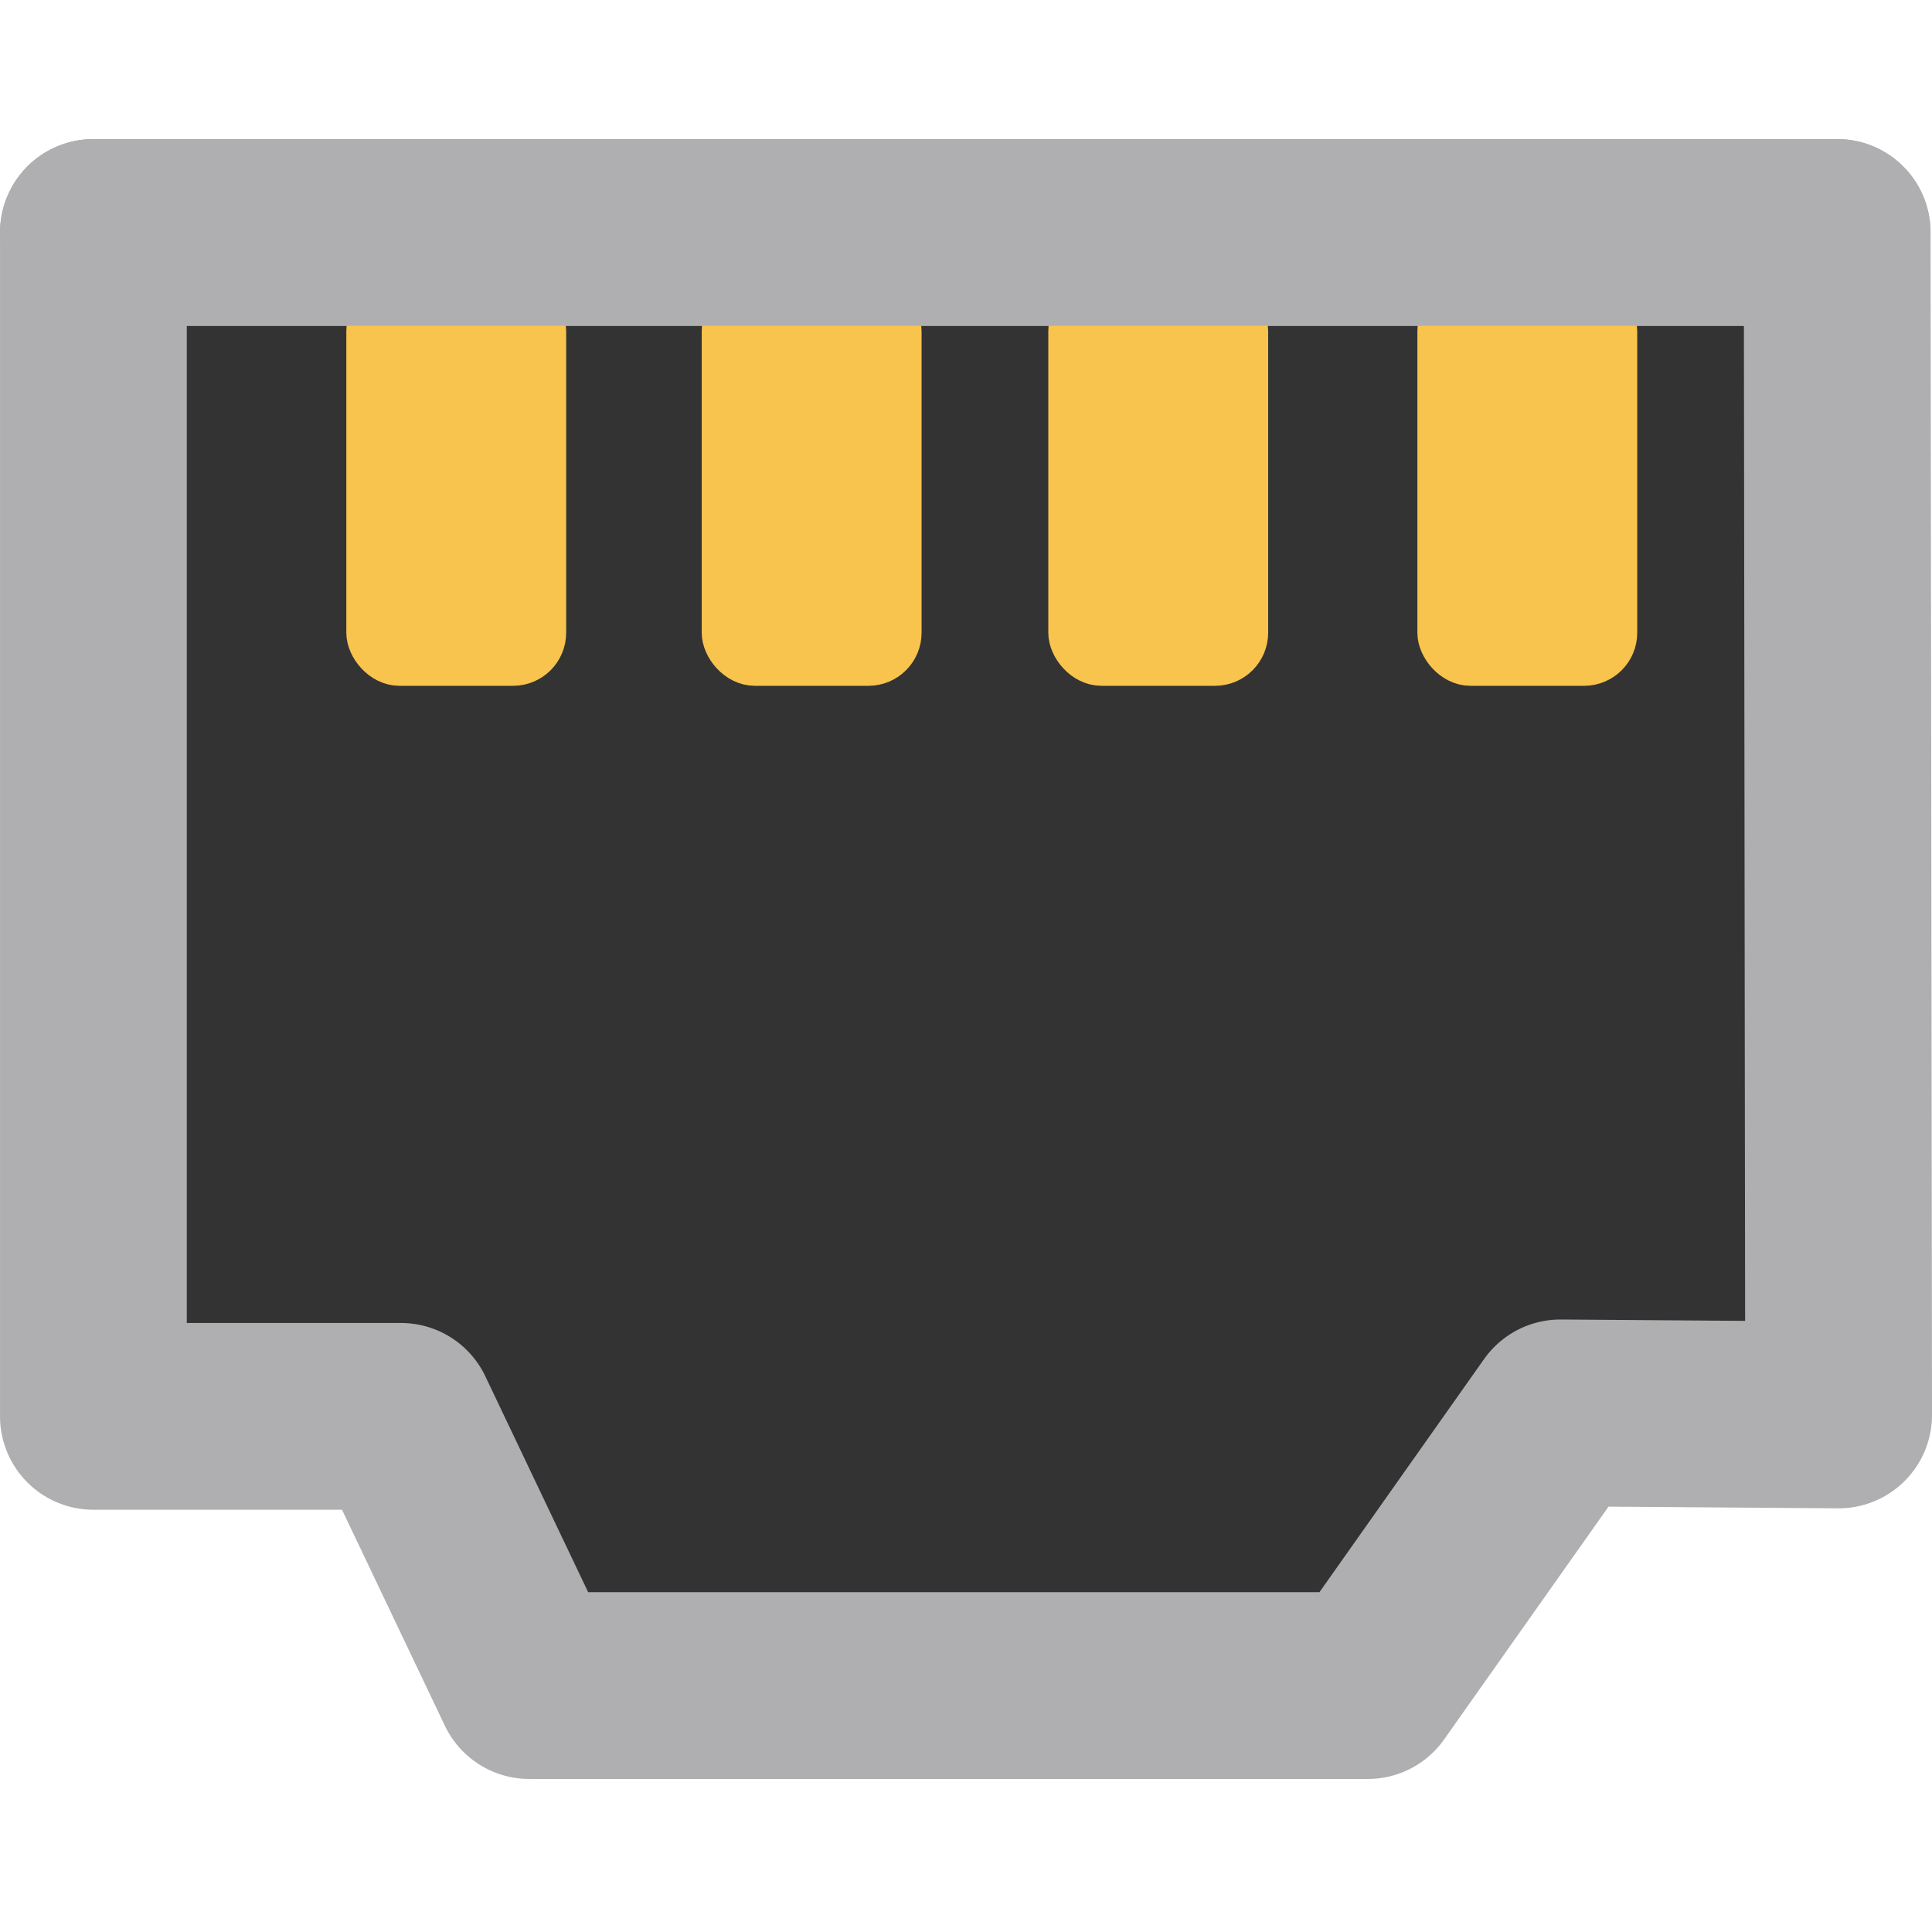<?xml version="1.0" encoding="UTF-8" standalone="no"?>
<!-- Created with Inkscape (http://www.inkscape.org/) -->

<svg
   width="64"
   height="64"
   viewBox="0 0 64 64"
   version="1.1"
   id="svg5"
   xml:space="preserve"
   inkscape:version="1.2 (dc2aedaf03, 2022-05-15)"
   sodipodi:docname="network-wired"
   xmlns:inkscape="http://www.inkscape.org/namespaces/inkscape"
   xmlns:sodipodi="http://sodipodi.sourceforge.net/DTD/sodipodi-0.dtd"
   xmlns="http://www.w3.org/2000/svg"
   xmlns:svg="http://www.w3.org/2000/svg"><sodipodi:namedview
     id="namedview7"
     pagecolor="#505050"
     bordercolor="#ffffff"
     borderopacity="1"
     inkscape:showpageshadow="0"
     inkscape:pageopacity="0"
     inkscape:pagecheckerboard="1"
     inkscape:deskcolor="#505050"
     inkscape:document-units="px"
     showgrid="false"
     inkscape:zoom="6.9925926"
     inkscape:cx="11.512182"
     inkscape:cy="44.976165"
     inkscape:window-width="1440"
     inkscape:window-height="881"
     inkscape:window-x="-4"
     inkscape:window-y="-4"
     inkscape:window-maximized="1"
     inkscape:current-layer="layer1" /><defs
     id="defs2" /><g
     inkscape:label="Layer 1"
     inkscape:groupmode="layer"
     id="layer1"
     transform="translate(-1004.132,-608.952)"><path
       style="opacity:1;fill:#333333;fill-opacity:1;fill-rule:evenodd;stroke:#afafb1;stroke-width:6.187;stroke-linecap:round;stroke-linejoin:round;stroke-dasharray:none;stroke-dashoffset:90.746;stroke-opacity:1"
       d="m 1065.039,655.824 -9.217,-0.068 -6.379,9.033 h -27.781 l -4.247,-8.918 h -10.189 v -39.219 h 57.765 z"
       id="path1902"
       sodipodi:nodetypes="ccccccccc" /><rect
       style="fill:#f8c44e;fill-opacity:1;stroke:#f8c44e;stroke-width:1.245;stroke-linecap:round;stroke-linejoin:round;stroke-miterlimit:4;stroke-dasharray:none;stroke-opacity:1"
       id="rect916"
       width="6.038"
       height="12.259"
       x="1016.227"
       y="618.789"
       ry="1.137" /><rect
       style="fill:#f8c44e;fill-opacity:1;stroke:#f8c44e;stroke-width:1.245;stroke-linecap:round;stroke-linejoin:round;stroke-miterlimit:4;stroke-dasharray:none;stroke-opacity:1"
       id="rect2180"
       width="6.038"
       height="12.259"
       x="1028"
       y="618.789"
       ry="1.137" /><rect
       style="fill:#f8c44e;fill-opacity:1;stroke:#f8c44e;stroke-width:1.245;stroke-linecap:round;stroke-linejoin:round;stroke-miterlimit:4;stroke-dasharray:none;stroke-opacity:1"
       id="rect2182"
       width="6.038"
       height="12.259"
       x="1039.481"
       y="618.789"
       ry="1.137" /><rect
       style="fill:#f8c44e;fill-opacity:1;stroke:#f8c44e;stroke-width:1.245;stroke-linecap:round;stroke-linejoin:round;stroke-miterlimit:4;stroke-dasharray:none;stroke-opacity:1"
       id="rect2184"
       width="6.038"
       height="12.259"
       x="1051.707"
       y="618.789"
       ry="1.137" /><path
       style="opacity:1;fill:#333333;fill-opacity:1;fill-rule:evenodd;stroke:#afafb1;stroke-width:6.187;stroke-linecap:round;stroke-linejoin:round;stroke-dasharray:none;stroke-dashoffset:90.746;stroke-opacity:1"
       d="m 1064.991,616.652 h -57.765"
       id="path2292" /></g></svg>
